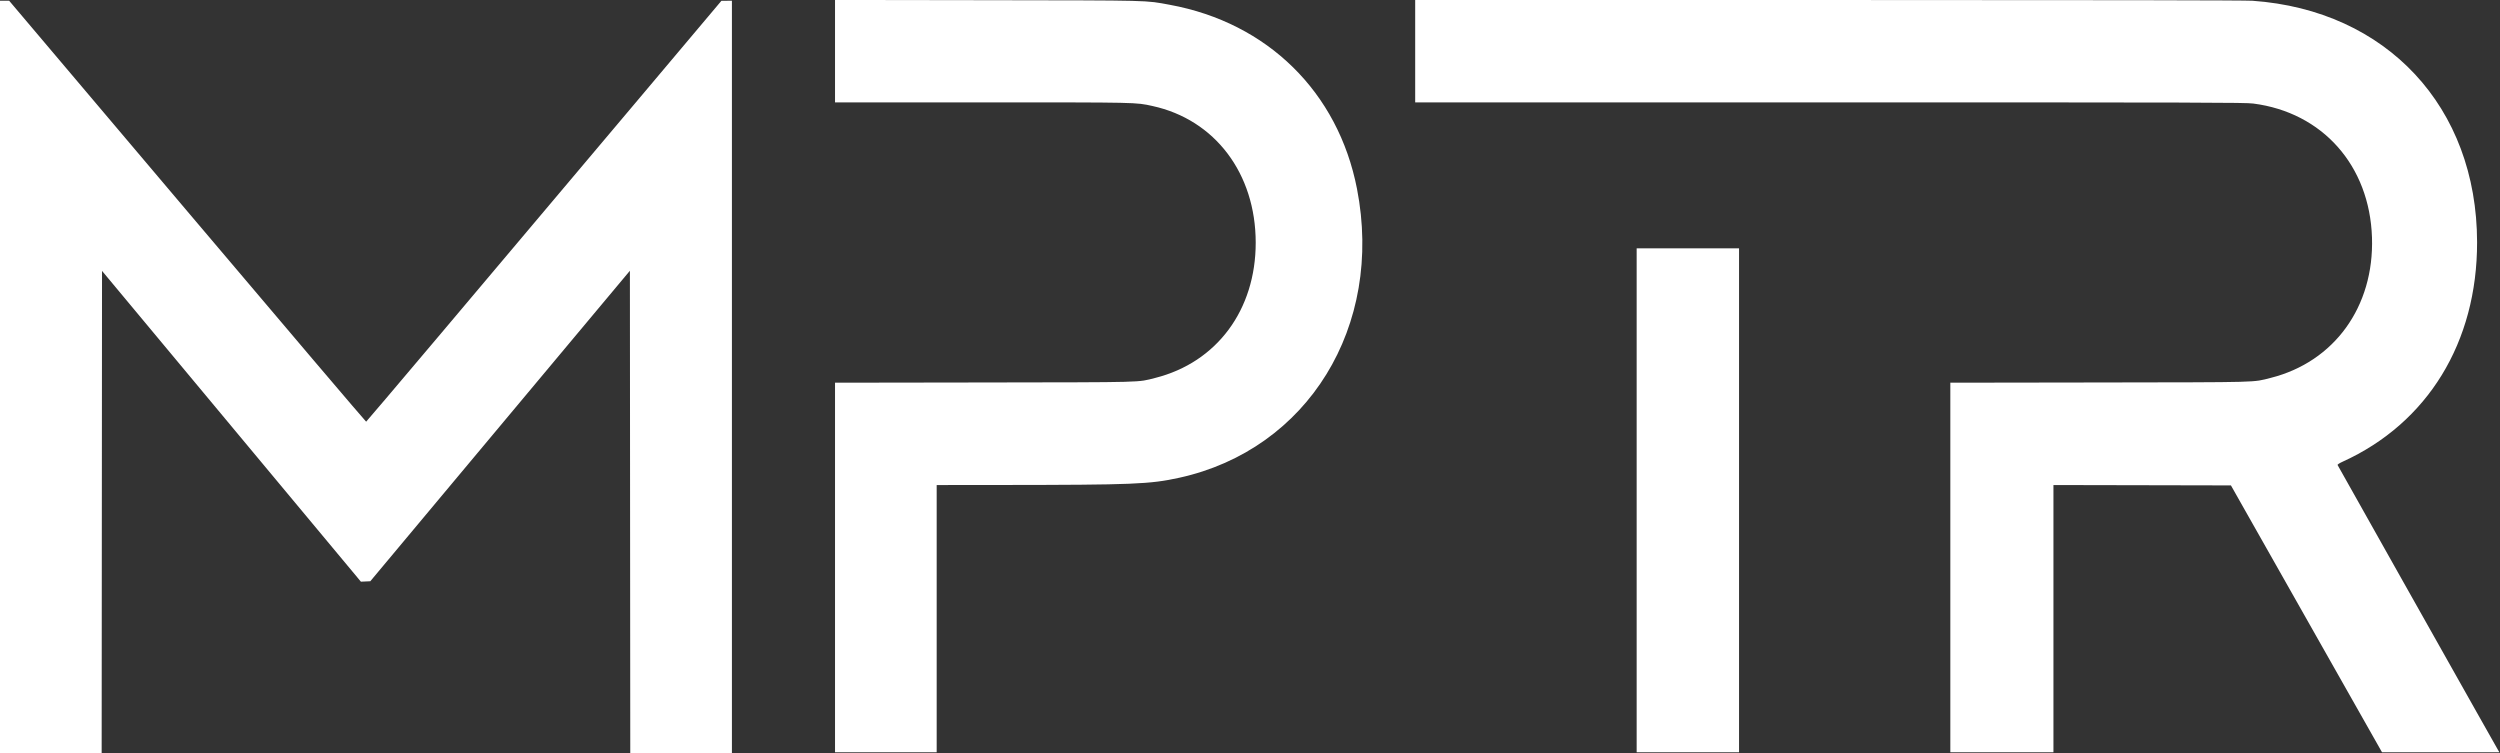 <svg id="svg" xmlns="http://www.w3.org/2000/svg" xmlns:xlink="http://www.w3.org/1999/xlink" width="400" height="120.476" viewBox="0, 0, 400,120.476">
<rect x="0" y="0" width="400" height="120.476" fill="#333333" stroke="none"/>
<g id="svgg">
<path id="path0" d="M133.604 8.187 L 133.604 16.381 157.124 16.381 C 182.381 16.381,181.670 16.366,184.400 16.962 C 194.393 19.142,200.902 27.751,200.913 38.803 C 200.924 49.585,194.699 57.975,184.839 60.467 C 181.928 61.203,183.660 61.157,157.450 61.196 L 133.604 61.232 133.604 90.796 L 133.604 120.360 141.737 120.360 L 149.869 120.360 149.869 98.983 L 149.869 77.607 160.238 77.598 C 181.398 77.579,183.962 77.475,188.674 76.442 C 209.268 71.926,221.403 52.207,217.121 30.218 C 214.106 14.737,202.809 3.631,187.162 0.766 C 183.147 0.031,184.714 0.071,157.973 0.030 L 133.604 -0.007 133.604 8.187 M226.430 8.191 L 226.430 16.381 292.757 16.381 C 352.677 16.381,359.223 16.399,360.518 16.566 C 371.609 17.993,379.142 26.491,379.518 37.999 C 379.879 49.053,373.495 57.899,363.304 60.464 C 360.367 61.204,362.120 61.157,335.899 61.196 L 312.053 61.232 312.053 90.796 L 312.053 120.360 320.302 120.360 L 328.551 120.360 328.551 98.983 L 328.551 77.606 342.751 77.635 L 356.951 77.665 358.464 80.343 C 359.296 81.816,364.734 91.423,370.549 101.691 L 381.120 120.360 390.512 120.360 L 399.903 120.360 399.676 119.983 C 399.551 119.775,398.037 117.096,396.312 114.028 C 394.587 110.961,388.877 100.821,383.622 91.495 C 378.366 82.169,374.043 74.477,374.014 74.401 C 373.983 74.319,374.309 74.105,374.811 73.877 C 388.434 67.694,396.356 54.763,396.334 38.745 C 396.305 17.133,381.880 1.636,360.383 0.121 C 359.267 0.042,336.407 0.002,292.565 0.001 L 226.430 0.000 226.430 8.191 M0.000 60.296 L 0.000 120.476 8.132 120.476 L 16.265 120.476 16.294 81.909 L 16.323 43.341 37.033 68.205 L 57.744 93.069 58.495 93.035 L 59.247 93.000 71.244 78.646 C 77.843 70.751,87.188 59.573,92.013 53.806 L 100.784 43.320 100.813 81.898 L 100.843 120.476 108.975 120.476 L 117.107 120.476 117.107 60.296 L 117.107 0.116 116.265 0.124 L 115.423 0.132 102.353 15.648 C 75.844 47.116,58.680 67.438,58.583 67.470 C 58.528 67.488,45.654 52.341,29.973 33.810 L 1.464 0.116 0.732 0.116 L 0.000 0.116 0.000 60.296 M261.865 80.046 L 261.865 120.360 270.055 120.360 L 278.246 120.360 278.246 80.046 L 278.246 39.733 270.055 39.733 L 261.865 39.733 261.865 80.046 " stroke="none" fill="#ffffff" fill-rule="evenodd"></path></g></svg>